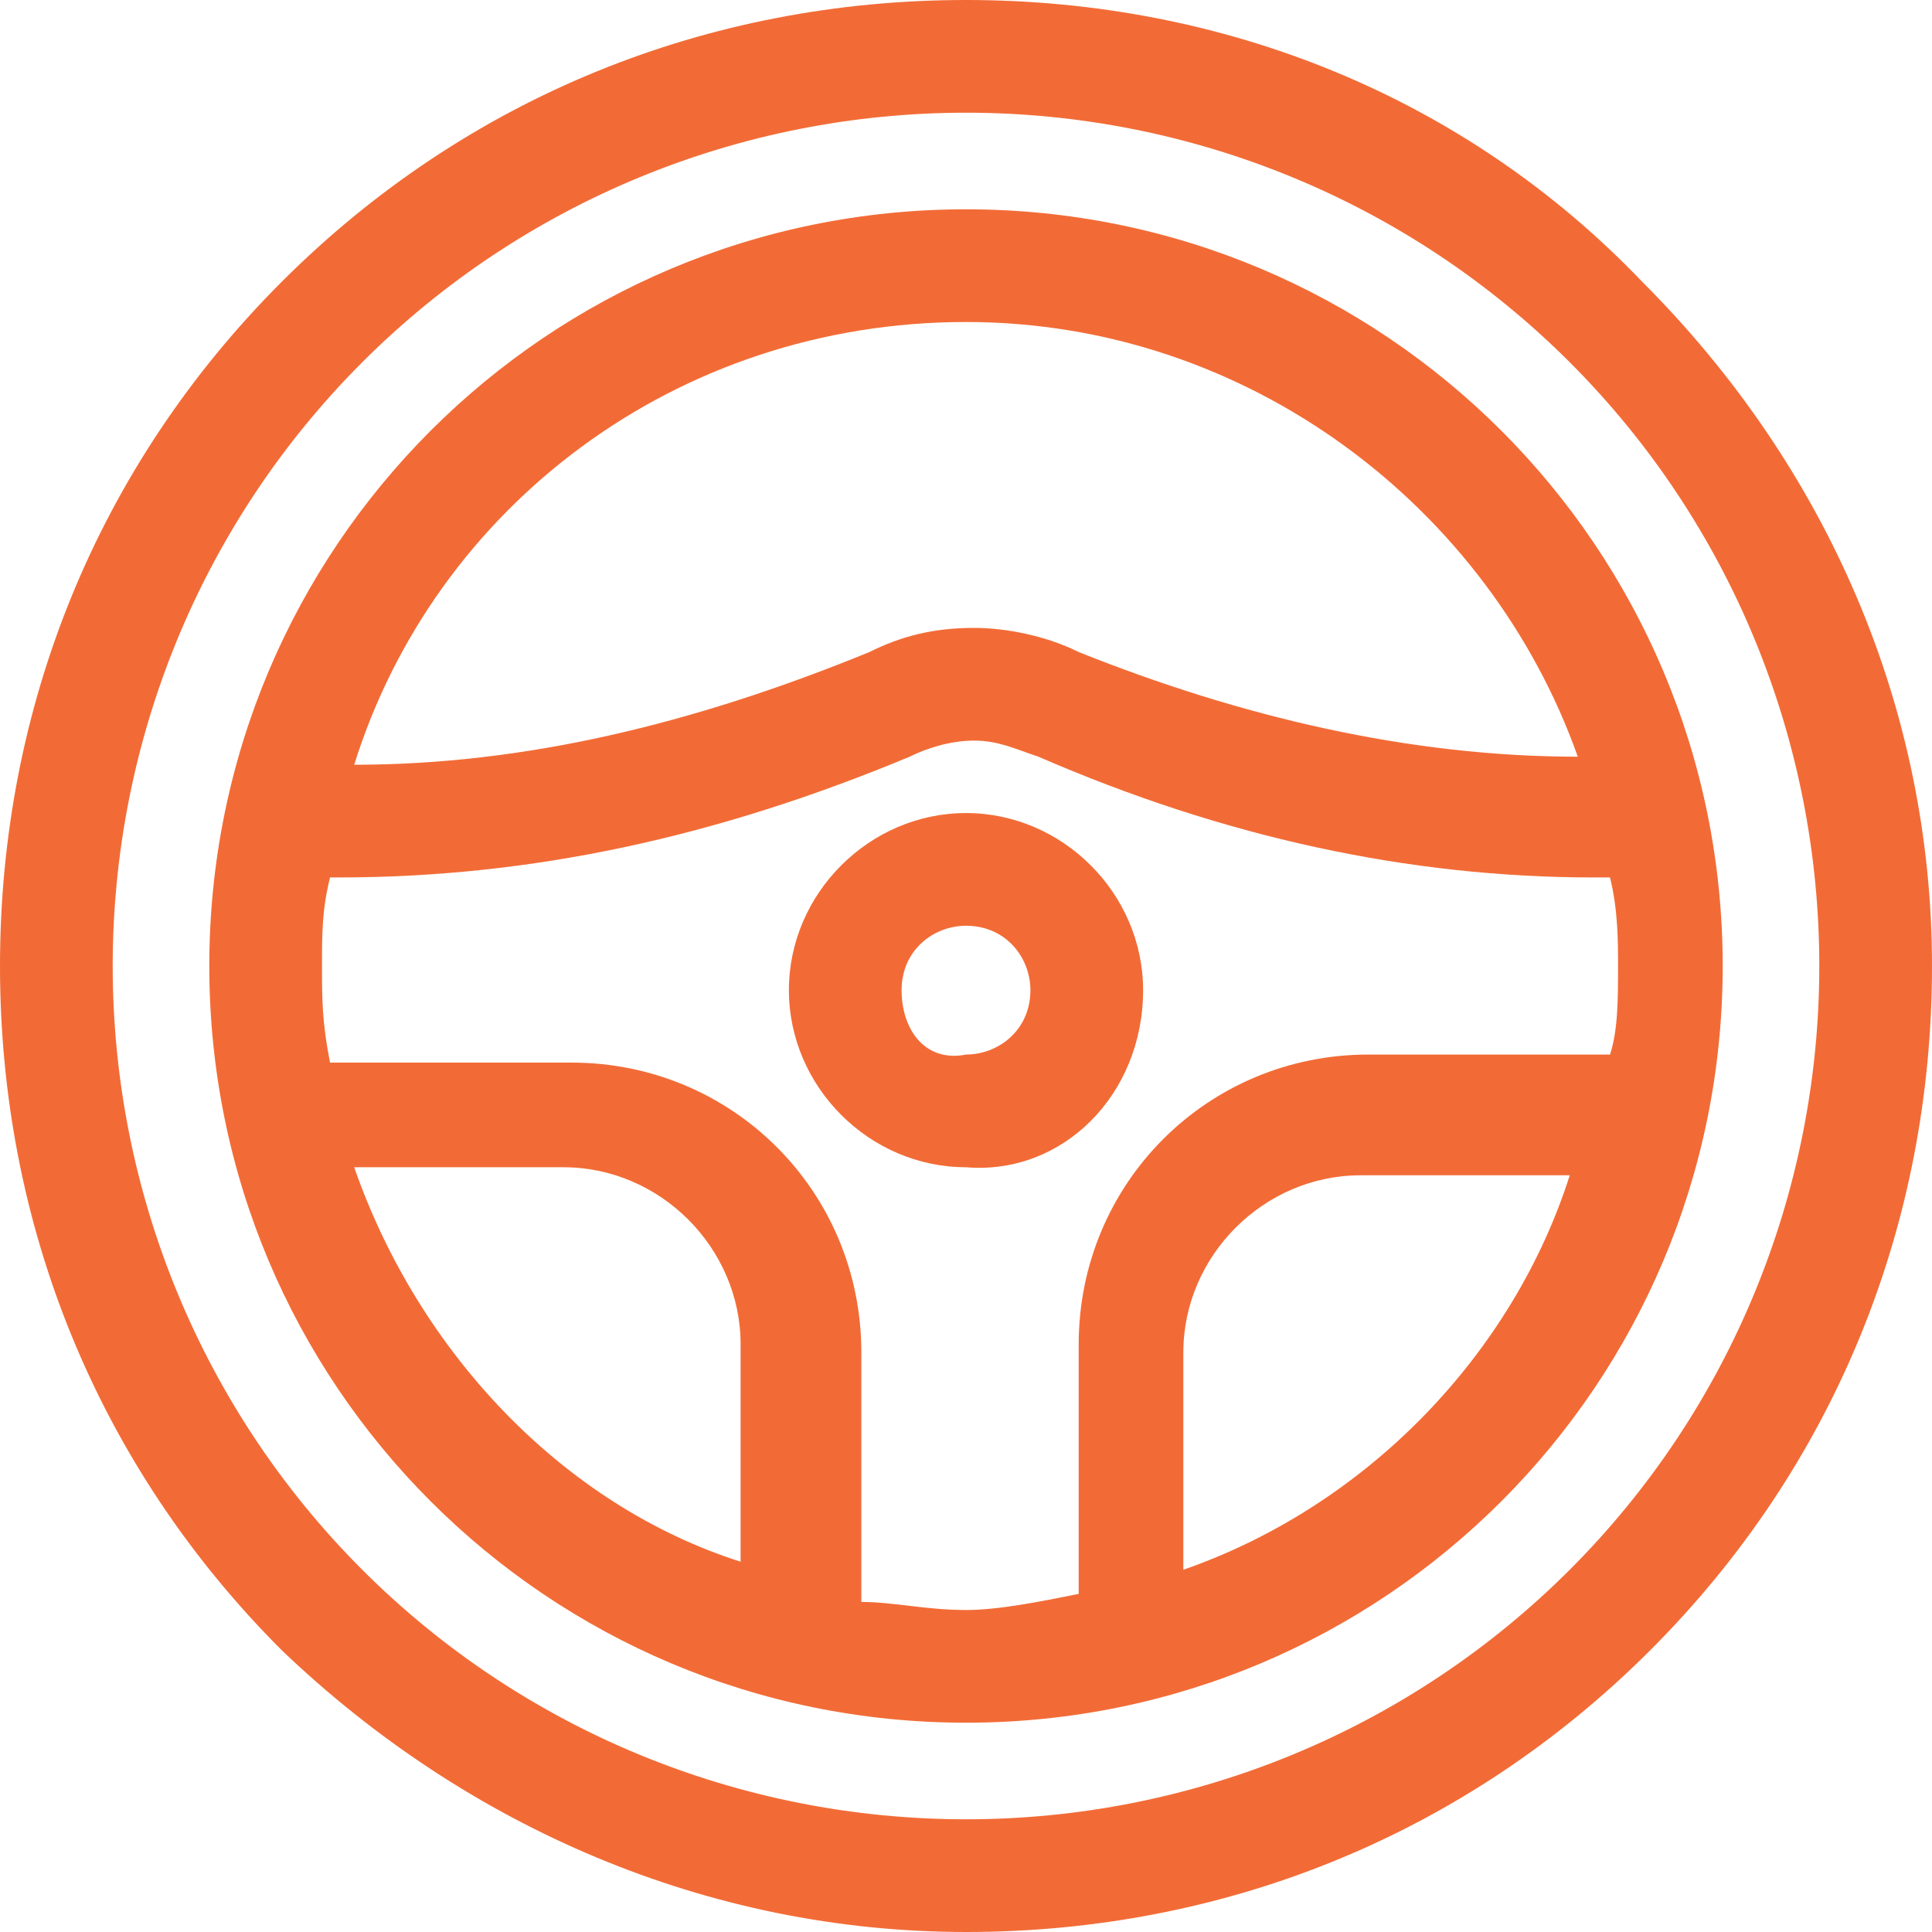 <?xml version="1.0" encoding="utf-8"?>
<!-- Generator: Adobe Illustrator 24.0.1, SVG Export Plug-In . SVG Version: 6.00 Build 0)  -->
<svg version="1.1" id="Слой_1" xmlns="http://www.w3.org/2000/svg" xmlns:xlink="http://www.w3.org/1999/xlink" x="0px" y="0px"
	 viewBox="0 0 24 24" style="enable-background:new 0 0 24 24;" xml:space="preserve">
<style type="text/css">
	.st0{fill:#F26B36;}
</style>
<path class="st0" d="M20.4,3.5C18.2,1.2,15.2,0,12,0C8.8,0,5.8,1.2,3.5,3.5C1.2,5.8,0,8.8,0,12c0,3.2,1.2,6.2,3.5,8.5
	C5.8,22.7,8.8,24,12,24c3.2,0,6.2-1.2,8.5-3.5c2.3-2.3,3.5-5.3,3.5-8.5C24,8.8,22.7,5.8,20.4,3.5z M19.5,19.5c-2,2-4.7,3.1-7.5,3.1
	c-2.8,0-5.5-1.1-7.5-3.1c-2-2-3.1-4.7-3.1-7.5c0-2.8,1.1-5.5,3.1-7.5c2-2,4.7-3.1,7.5-3.1c2.8,0,5.5,1.1,7.5,3.1
	c2,2,3.1,4.7,3.1,7.5C22.6,14.8,21.5,17.5,19.5,19.5z"/>
<path class="st0" d="M12,2.6c-5.2,0-9.4,4.2-9.4,9.4c0,5.2,4.2,9.4,9.4,9.4c5.2,0,9.4-4.2,9.4-9.4C21.4,6.8,17.2,2.6,12,2.6z M12,4
	c3.5,0,6.5,2.3,7.6,5.4c-2.1,0-4.2-0.5-6.2-1.3c-0.4-0.2-0.9-0.3-1.3-0.3c-0.5,0-0.9,0.1-1.3,0.3C8.6,9,6.5,9.5,4.4,9.5
	C5.4,6.3,8.4,4,12,4z M4.4,14.5H7c1.2,0,2.2,1,2.2,2.2v2.7C7,18.7,5.2,16.8,4.4,14.5z M10.7,19.9v-3.1c0-2-1.6-3.6-3.6-3.6h-3
	C4,12.7,4,12.4,4,12c0-0.4,0-0.7,0.1-1.1h0.1c2.4,0,4.7-0.5,7.1-1.5c0.2-0.1,0.5-0.2,0.8-0.2c0.3,0,0.5,0.1,0.8,0.2
	c2.3,1,4.6,1.5,6.9,1.5h0.2c0.1,0.4,0.1,0.8,0.1,1.1c0,0.4,0,0.8-0.1,1.1h-3c-2,0-3.6,1.6-3.6,3.6v3.1C12.9,19.9,12.4,20,12,20
	C11.5,20,11.1,19.9,10.7,19.9z M14.7,19.5v-2.7c0-1.2,1-2.2,2.2-2.2h2.6C18.8,16.8,17,18.7,14.7,19.5z"/>
<path class="st0" d="M14.2,12.3c0-1.2-1-2.2-2.2-2.2c-1.2,0-2.2,1-2.2,2.2c0,1.2,1,2.2,2.2,2.2C13.2,14.6,14.2,13.6,14.2,12.3z
	 M11.2,12.3c0-0.5,0.4-0.8,0.8-0.8c0.5,0,0.8,0.4,0.8,0.8c0,0.5-0.4,0.8-0.8,0.8C11.5,13.2,11.2,12.8,11.2,12.3z"/>
</svg>
